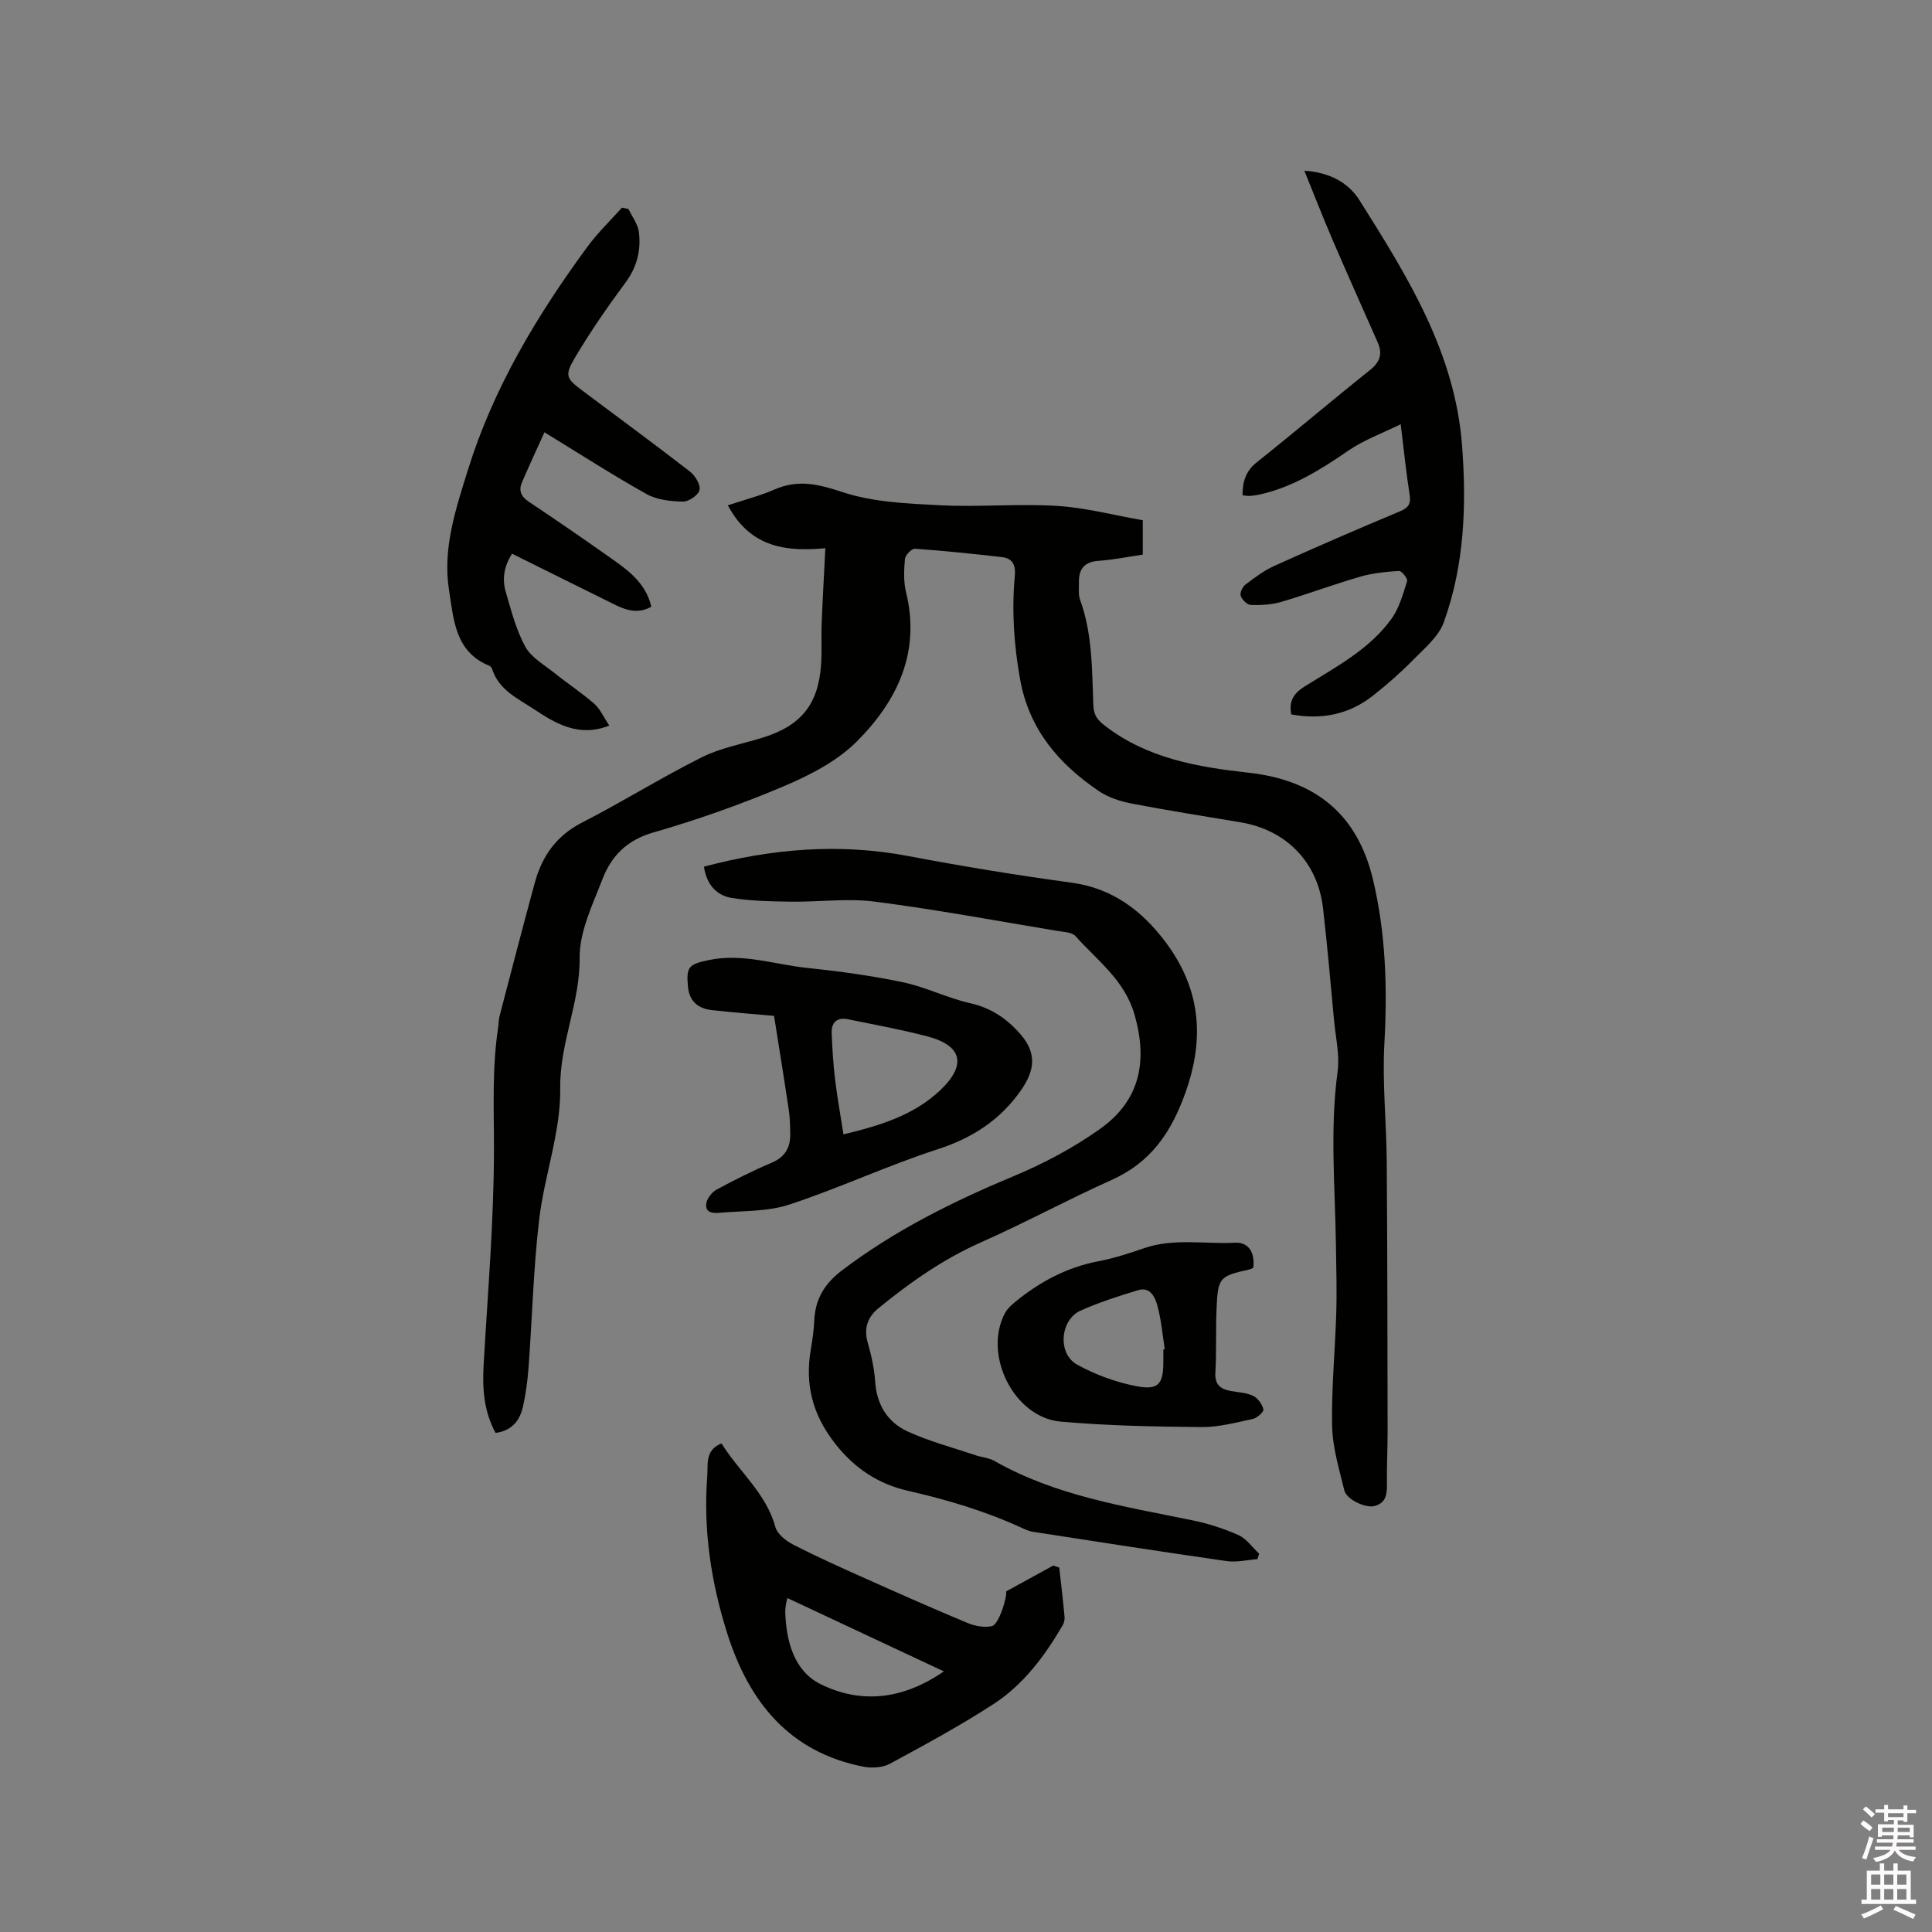 <svg enable-background="new 0 0 400 400" viewBox="0 0 400 400" xmlns="http://www.w3.org/2000/svg"><rect x="0" y="0" width="400" height="400" fill="#808080" stroke="none"/><path d="m385.2 377.6.6-.7c.6.4 1.3.9 1.9 1.5l-.6.7c-.8-.5-1.4-1-1.9-1.5zm.3 7.1c.6-1.4 1.1-2.9 1.5-4.5.3.1.6.3.9.4-.5 1.4-1 2.9-1.5 4.4zm.2-10.1.6-.6c.7.5 1.3 1.1 1.9 1.6l-.7.7c-.6-.6-1.2-1.2-1.8-1.7zm8.4-.8h.8v.9h1.8v.7h-1.8v1.8h-.8v-.3h-1.2v.9h3.3v2.6h-.8v-.4h-2.5c0 .3 0 .6-.1.8h3.4v.7h-3.5c0 .3-.1.6-.1.8h4v.7h-3.5c.7.9 1.9 1.3 3.6 1.5-.2.2-.4.5-.6.9-1.9-.3-3.2-1.1-3.8-2.3-.5 1.1-1.8 2-3.9 2.4-.2-.3-.4-.5-.6-.8 1.9-.4 3.1-.9 3.6-1.7h-3.2v-.7h3.5c.1-.2.1-.5.2-.8h-3.3v-.7h3.4c0-.2 0-.5 0-.8h-2.4v.3h-.8v-2.6h3.3v-.9h-1.2v.3h-.8v-1.8h-1.8v-.7h1.8v-.9h.8v.9h3.2zm-4.4 5.5h2.4c0-.3 0-.6 0-.9h-2.4zm1.2-3.1h3.2v-.8h-3.2zm4.4 2.2h-2.4v.9h2.5v-.9z" fill="#fcfafa"/><path d="m389.2 385.8h.9v1.5h1.9v-1.5h.9v1.5h2.7v6h1.1v.9h-11.3v-.9h1.1v-6h2.7zm.2 8.7.5.8c-1.2.6-2.5 1.3-4 1.9-.2-.3-.3-.6-.6-.8 1.6-.6 3-1.3 4.1-1.9zm-2-4.3h1.9v-2.1h-1.9zm0 3.1h1.9v-2.2h-1.9zm2.7-3.1h1.9v-2.1h-1.9zm0 3.1h1.9v-2.2h-1.9zm2.4 1.3c1.4.6 2.7 1.2 4.1 1.8l-.5.9c-1.5-.7-2.8-1.4-4.1-1.9zm2.2-6.5h-1.9v2.1h1.9zm-1.9 5.2h1.9v-2.2h-1.9z" fill="#fcfafa"/><g fill="#010100"><path d="m102.6 296.67c-2.46-4.55-2.74-9.23-2.47-14.06.84-14.81 2.11-29.62 2.14-44.44.01-8.47-.42-16.91.85-25.33.13-.84.11-1.71.32-2.52 2.4-9.18 4.78-18.37 7.27-27.52 1.5-5.51 4.45-9.76 9.8-12.5 8.37-4.29 16.37-9.3 24.78-13.51 3.92-1.96 8.41-2.76 12.65-4.08 7.94-2.48 11.51-6.91 12.06-15.17.19-2.85 0-5.71.12-8.57.2-5.03.49-10.05.76-15.47-7.57.69-15.38.19-20.19-8.88 3.4-1.13 6.64-1.96 9.68-3.28 4.84-2.11 9-1.13 13.97.52 6.38 2.12 13.49 2.4 20.32 2.75 8.04.41 16.14-.36 24.16.13 5.97.37 11.86 1.94 17.78 2.97v7.12c-3.14.46-6.15 1.07-9.2 1.29-3.02.21-4.09 1.81-4.02 4.56.03 1.16-.15 2.42.23 3.47 2.6 7.12 2.46 14.58 2.76 21.96.08 1.93.85 2.95 2.32 4.09 8.79 6.82 19.24 8.61 29.8 9.78 13.81 1.53 22.5 8.53 25.74 21.99 2.69 11.2 3.03 22.59 2.39 34.11-.45 8.12.43 16.3.49 24.45.14 18.55.14 37.1.18 55.65.01 3.6-.19 7.21-.14 10.81.03 2.14-.02 4.1-2.53 4.81-1.81.52-5.83-1.32-6.29-3.22-1.06-4.4-2.44-8.87-2.53-13.33-.16-7.82.63-15.65.86-23.48.14-4.66-.01-9.32-.07-13.99-.17-11.96-1.27-23.9.34-35.88.47-3.49-.41-7.17-.74-10.75-.72-7.7-1.38-15.42-2.27-23.1-1.1-9.56-7.58-16.2-17.07-17.8-7.52-1.26-15.05-2.44-22.53-3.88-2.34-.45-4.81-1.24-6.76-2.55-8.32-5.63-14.49-12.76-16.36-23.17-1.29-7.17-1.75-14.28-1.09-21.49.2-2.22-.52-3.58-2.69-3.82-5.98-.68-11.97-1.31-17.98-1.73-.68-.05-2.01 1.32-2.08 2.11-.21 2.28-.31 4.7.23 6.91 3.04 12.42-1.83 22.48-10.13 30.82-4.05 4.07-9.64 6.98-15.03 9.27-8.85 3.76-17.98 6.99-27.21 9.65-5.44 1.56-8.64 4.87-10.47 9.61-2.05 5.31-4.8 10.9-4.74 16.35.09 9.3-4.15 17.62-4.02 27 .12 9.05-3.3 18.09-4.37 27.23-1.19 10.09-1.43 20.3-2.18 30.45-.21 2.84-.58 5.7-1.23 8.47-.67 2.76-2.35 4.76-5.61 5.19z"/><path d="m145.74 179.43c14.08-3.72 28.02-4.9 42.27-2.2 11.23 2.13 22.53 3.98 33.86 5.52 8.42 1.15 14.48 5.74 19.33 12.14 7.28 9.62 8.36 19.85 4.19 31.45-2.98 8.29-7.21 14.36-15.29 17.98-9.07 4.06-17.82 8.83-26.91 12.85-7.85 3.48-14.74 8.3-21.31 13.68-2.22 1.82-3.08 4.11-2.24 7.08.75 2.63 1.37 5.37 1.55 8.09.32 4.83 2.58 8.47 6.77 10.37 4.48 2.04 9.32 3.32 14.01 4.9 1.3.44 2.77.53 3.93 1.19 12.69 7.22 26.87 9.4 40.86 12.26 3.29.67 6.56 1.7 9.62 3.07 1.68.75 2.89 2.54 4.31 3.86-.12.38-.23.76-.35 1.13-2.12.16-4.29.7-6.35.41-13.42-1.92-26.81-4.01-40.21-6.08-.82-.13-1.61-.52-2.38-.87-7.54-3.45-15.41-5.78-23.5-7.63-6.02-1.38-10.98-4.59-15.02-9.78-4.69-6.01-6.26-12.25-5-19.52.34-1.98.62-3.99.71-6 .21-4.42 2.16-7.6 5.73-10.31 10.9-8.27 22.95-14.26 35.52-19.5 6.28-2.62 12.46-5.9 17.99-9.85 8.2-5.85 9.82-13.93 7.07-23.58-2.05-7.17-7.7-11.2-12.21-16.26-.76-.85-2.53-.88-3.87-1.11-12.53-2.08-25.04-4.42-37.63-6.04-5.71-.74-11.61.08-17.42 0-4.09-.06-8.24-.12-12.26-.77-3.07-.49-5.19-2.66-5.77-6.48z"/><path d="m270.05 35.34c5.15.34 9.08 2.4 11.43 6.14 9.89 15.69 19.75 31.45 21.22 50.69.95 12.46.5 24.85-3.79 36.69-1.08 2.97-3.99 5.37-6.33 7.76-2.59 2.64-5.4 5.1-8.3 7.39-5.01 3.97-10.76 5.04-16.94 3.9-.53-2.86.55-4.4 2.85-5.84 6.45-4.02 13.34-7.62 17.91-13.97 1.61-2.23 2.38-5.12 3.23-7.8.16-.5-1.13-2.12-1.68-2.09-2.72.17-5.49.44-8.09 1.2-5.48 1.59-10.84 3.6-16.31 5.21-1.99.58-4.18.7-6.26.63-.76-.02-1.82-1.06-2.11-1.87-.22-.6.35-1.87.95-2.33 1.93-1.46 3.92-2.96 6.11-3.94 8.58-3.87 17.21-7.61 25.89-11.24 1.82-.76 2.32-1.58 2.01-3.51-.71-4.49-1.16-9.02-1.84-14.53-3.88 1.91-7.62 3.26-10.8 5.44-5.8 3.99-11.66 7.67-18.65 9.17-.62.13-1.25.2-1.88.24-.41.02-.82-.07-1.42-.14 0-2.81.65-5 2.99-6.86 7.88-6.26 15.54-12.8 23.41-19.07 2.12-1.69 2.61-3.41 1.58-5.74-3.11-7.06-6.28-14.1-9.33-21.19-1.98-4.61-3.8-9.3-5.85-14.34z"/><path d="m149.38 298.84c3.67 5.91 9.25 10.32 11.15 17.31.4 1.46 2.19 2.88 3.69 3.64 4.88 2.51 9.89 4.76 14.91 7 7.02 3.14 14.06 6.26 21.16 9.22 1.55.64 3.52 1.02 5.09.65 1.48-.36 3.21-6.25 2.92-7.17 3.34-1.83 6.55-3.59 9.77-5.36.41.14.82.28 1.24.42.37 3.37.78 6.75 1.09 10.13.06.6-.09 1.32-.4 1.84-3.71 6.35-8.11 12.27-14.31 16.29-6.9 4.48-14.17 8.42-21.42 12.34-1.5.81-3.69.97-5.41.64-15.43-2.97-23.8-13.45-28.28-27.57-3.35-10.56-5.01-21.45-4.15-32.57.19-2.32-.56-5.42 2.95-6.81zm46.03 47.2c-11.09-5.2-21.68-10.16-32.39-15.18-.12.53-.24.92-.3 1.33-.07.52-.15 1.05-.14 1.58.19 6.1 1.87 12.23 7.32 14.92 8.34 4.12 17.03 3.22 25.51-2.65z"/><path d="m126.15 150.22c-6.31 2.5-11.11-.42-15.55-3.36-3.32-2.2-7.36-3.99-8.72-8.38-.08-.26-.37-.56-.63-.66-7.07-2.91-7.32-9.62-8.28-15.61-1.38-8.61 1.39-16.82 3.9-24.9 5.28-16.99 14.31-32.03 24.78-46.26 2.12-2.88 4.73-5.39 7.12-8.06.45.09.9.19 1.35.28.75 1.6 1.96 3.14 2.16 4.8.46 3.75-.4 7.23-2.78 10.44-3.71 5.01-7.28 10.16-10.45 15.52-2.25 3.81-1.82 4.34 1.71 6.98 7.38 5.52 14.81 10.99 22.1 16.63 1.08.84 2.21 2.71 1.97 3.81-.22 1.05-2.23 2.42-3.42 2.4-2.54-.05-5.39-.35-7.55-1.56-7.11-3.98-13.96-8.4-21.14-12.79-1.56 3.45-3.15 6.88-4.65 10.35-.74 1.7-.19 2.96 1.4 4.02 5.46 3.65 10.88 7.36 16.24 11.15 3.86 2.73 7.93 5.36 9.14 10.59-2.72 1.54-5.17.76-7.59-.44-7.02-3.46-14.02-6.95-21.24-10.53-1.66 2.55-2.09 5.22-1.31 7.91 1.13 3.85 2.14 7.85 4.04 11.33 1.23 2.24 3.89 3.74 6.02 5.44 2.72 2.18 5.65 4.11 8.27 6.39 1.24 1.1 1.93 2.76 3.11 4.51z"/><path d="m160.26 210.33c-4-.36-8.42-.71-12.82-1.19-2.83-.31-4.71-1.76-5-4.81-.4-4.2.16-4.69 4.32-5.56 7.01-1.47 13.66.94 20.46 1.64 6.63.69 13.27 1.6 19.79 2.97 4.7.99 9.13 3.26 13.82 4.31 4.42.98 7.75 3.29 10.55 6.56 3.24 3.79 2.89 7.31.07 11.38-4.37 6.29-10.13 9.99-17.42 12.35-10.36 3.35-20.28 8.02-30.63 11.42-4.49 1.48-9.54 1.26-14.35 1.69-1.33.12-3.15.08-2.81-1.96.18-1.06 1.16-2.31 2.13-2.84 3.72-2.01 7.52-3.92 11.41-5.57 2.76-1.17 3.87-3.13 3.83-5.92-.02-1.69-.06-3.4-.31-5.07-.93-6.25-1.95-12.49-3.04-19.4zm14.37 24.53c7.71-1.86 14.55-3.98 19.97-9.08 5.58-5.24 4.67-9.29-2.58-11.2-5.41-1.43-10.95-2.42-16.44-3.55-2.31-.48-3.48.65-3.39 2.91.13 3.17.32 6.35.7 9.51.45 3.72 1.12 7.42 1.74 11.41z"/><path d="m259.48 262.49c-.43.18-.62.3-.82.34-6.18 1.38-6.5 1.67-6.78 8.01-.2 4.45.01 8.91-.25 13.35-.14 2.52 1.07 3.41 3.2 3.8 1.56.29 3.25.34 4.63 1.01.98.48 1.85 1.73 2.12 2.81.12.47-1.3 1.77-2.17 1.96-3.51.75-7.08 1.72-10.62 1.69-9.73-.09-19.5-.27-29.19-1.13-9.7-.86-16.13-13.88-11.52-22.49.47-.88 1.3-1.63 2.09-2.28 5.06-4.15 10.66-7.17 17.19-8.42 3.21-.62 6.36-1.62 9.46-2.7 6.2-2.15 12.6-.82 18.89-1.15 2.86-.15 4.14 2.13 3.77 5.2zm-18.62 16.89c.1-.02.19-.03.29-.05-.48-3.02-.72-6.1-1.53-9.02-.47-1.69-1.45-3.95-3.95-3.2-4.04 1.21-8.08 2.52-11.93 4.23-4.25 1.89-4.85 8.89-.76 11.17 3.79 2.11 8.08 3.68 12.34 4.49 4.55.87 5.54-.47 5.54-5.1 0-.82 0-1.67 0-2.52z"/></g></svg>